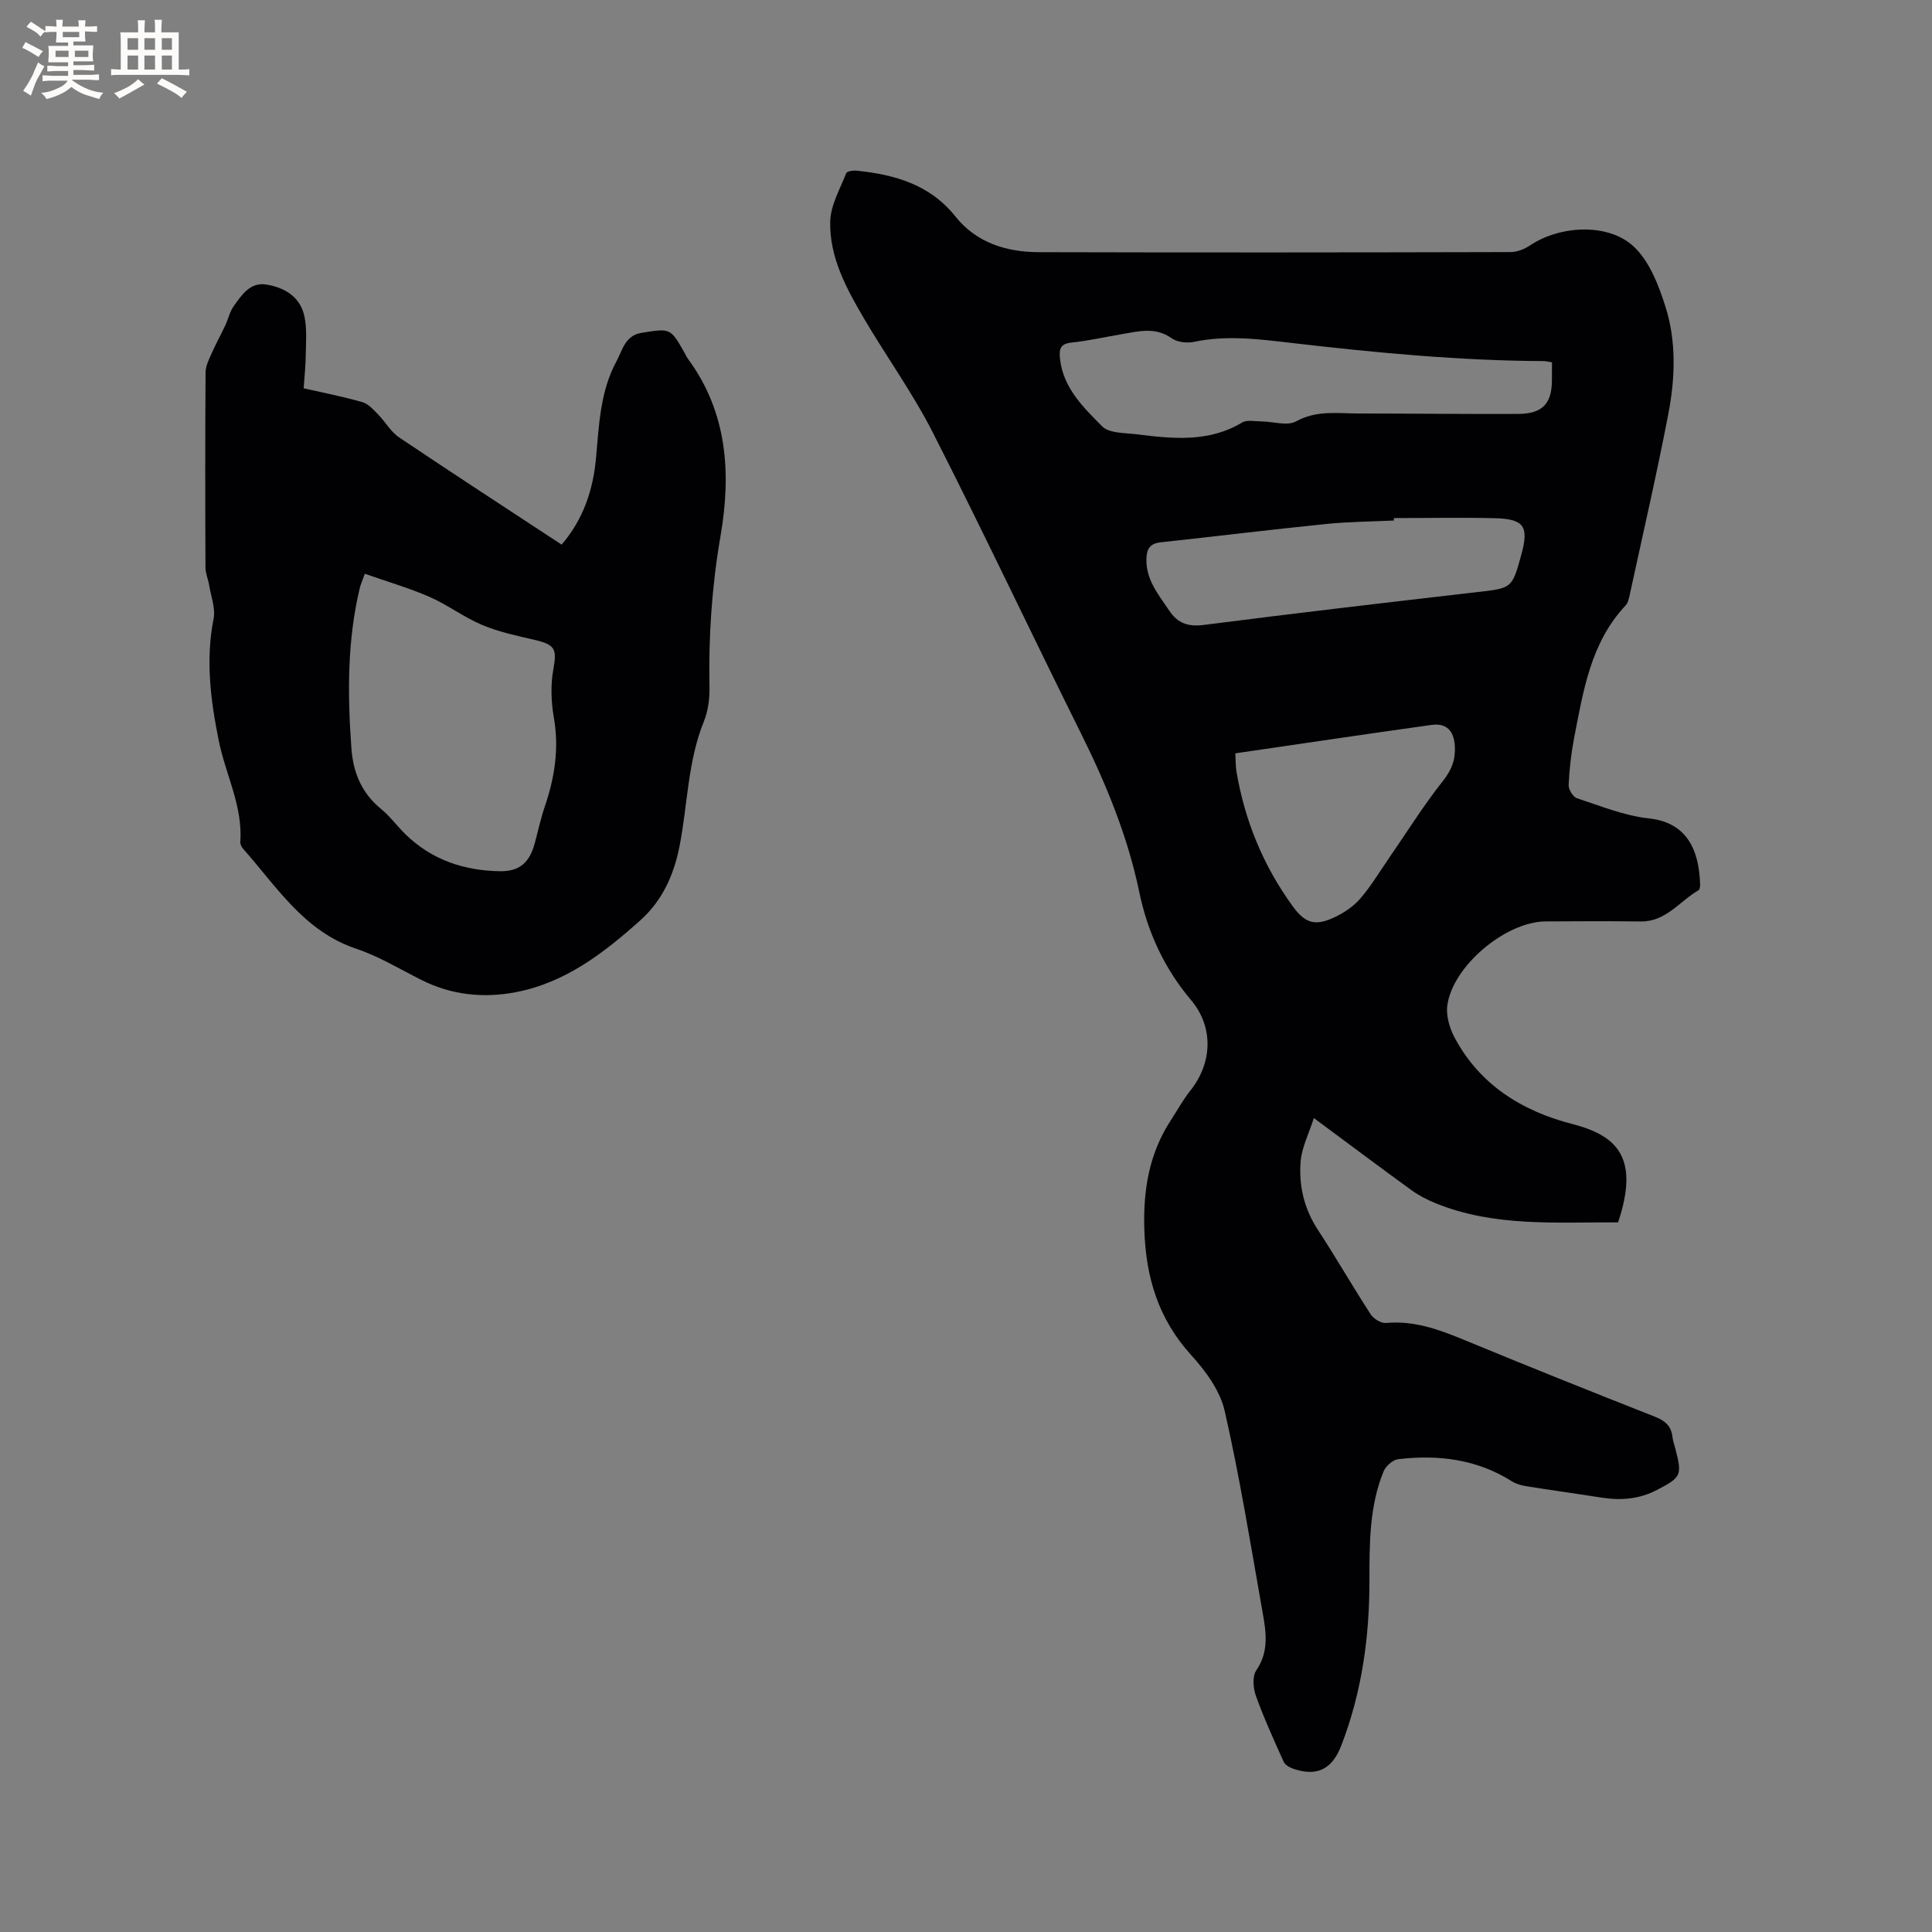 <svg enable-background="new 0 0 400 400" viewBox="0 0 400 400" xmlns="http://www.w3.org/2000/svg"><rect x="0" y="0" width="400" height="400" fill="#808080" stroke="none"/><path d="m335.01 253.08c-12.87-.06-25.66.98-37.82-3.98-1.74-.71-3.46-1.6-4.98-2.7-6.52-4.73-12.96-9.56-20.19-14.92-1.04 3.25-2.48 6.04-2.73 8.93-.42 5.02.69 9.83 3.56 14.21 3.77 5.76 7.2 11.74 10.95 17.52.6.92 2.15 1.86 3.17 1.77 5.71-.53 10.79 1.29 15.93 3.41 13.21 5.46 26.47 10.77 39.77 16.01 2.11.83 3.36 1.95 3.6 4.2.09.83.4 1.64.61 2.46 1.41 5.48 1.23 5.85-3.83 8.49-3.63 1.9-7.45 2.21-11.43 1.59-5.23-.82-10.48-1.54-15.7-2.38-1.01-.16-2.07-.49-2.93-1.02-7.26-4.57-15.23-5.54-23.52-4.56-1.12.13-2.57 1.44-3.02 2.54-2.95 7.23-2.92 14.9-2.92 22.54.01 11.75-1.58 23.23-5.85 34.25-1.91 4.93-5.08 6.44-9.99 4.74-.74-.26-1.64-.79-1.93-1.44-2.03-4.52-4.09-9.04-5.76-13.69-.56-1.57-.74-4 .1-5.22 2.73-3.98 2-8.11 1.27-12.23-2.45-13.86-4.69-27.77-7.81-41.48-.95-4.18-3.93-8.26-6.91-11.53-6.83-7.51-9.43-16.12-9.73-26.1-.25-8.23 1.02-15.73 5.53-22.62 1.32-2.02 2.48-4.17 3.98-6.05 4.59-5.73 4.88-13.16.18-18.74-5.54-6.57-8.99-14.02-10.73-22.37-2.41-11.59-6.87-22.41-12.13-32.98-10.28-20.67-20.12-41.55-30.59-62.12-4.16-8.18-9.59-15.71-14.26-23.64-3.66-6.23-7.2-12.72-7.01-20.13.09-3.37 2.03-6.71 3.31-9.99.16-.41 1.47-.59 2.22-.51 7.87.83 15.11 2.86 20.4 9.49 4.34 5.44 10.56 7.36 17.25 7.38 32.56.09 65.11.06 97.67-.02 1.35 0 2.88-.61 4.03-1.38 6.11-4.11 16.13-4.74 21.47.23 3.24 3.02 5.13 7.93 6.54 12.34 2.33 7.27 2.05 14.94.62 22.37-2.4 12.47-5.26 24.84-7.95 37.25-.18.81-.35 1.78-.88 2.34-7.25 7.72-8.76 17.66-10.66 27.42-.62 3.21-.99 6.5-1.14 9.77-.04.91.9 2.46 1.71 2.73 4.91 1.61 9.84 3.64 14.9 4.18 8.85.94 10.42 7.98 10.61 13.7.01.39-.07 1.01-.31 1.16-3.93 2.27-6.74 6.55-11.98 6.48-6.57-.08-13.15-.06-19.72-.01-8.27.07-19.22 9.23-20.33 17.4-.29 2.16.49 4.77 1.56 6.75 5.26 9.75 13.92 15.12 24.37 17.81 9.51 2.45 13.8 7.21 9.43 20.35zm-13.69-178.07c-.87-.13-1.29-.25-1.7-.25-17.38-.08-34.65-1.72-51.9-3.72-6.82-.79-13.64-1.72-20.53-.26-1.44.31-3.44.07-4.6-.74-3.4-2.42-6.86-1.44-10.37-.85-3.44.58-6.86 1.37-10.33 1.73-2.37.24-2.64 1.33-2.43 3.34.66 6.08 4.84 10.08 8.72 14 1.45 1.47 4.65 1.35 7.1 1.65 7.46.92 14.92 1.75 21.88-2.43 1.02-.61 2.66-.24 4.01-.23 2.42.02 5.34 1 7.17-.01 4.27-2.36 8.61-1.63 12.97-1.63 11 0 22.01.14 33.01.09 5.03-.02 7-2.15 6.99-7.05.01-1.14.01-2.29.01-3.64zm-32.74 32.25v.51c-4.65.22-9.32.24-13.95.71-11.45 1.16-22.88 2.56-34.33 3.8-2.33.25-2.94 1.5-2.95 3.62-.03 4.26 2.55 7.26 4.72 10.51 1.78 2.68 3.96 3.39 7.22 2.97 18.79-2.41 37.61-4.61 56.43-6.78 7.31-.84 7.32-.72 9.25-7.74 1.6-5.85.61-7.41-5.43-7.57-6.99-.17-13.97-.03-20.96-.03zm-32.82 48.71c.09 1.5.05 2.67.24 3.8 1.73 10.19 5.57 19.51 11.65 27.87 2.58 3.55 4.67 4.16 8.67 2.26 1.96-.93 3.93-2.25 5.33-3.88 2.26-2.63 4.06-5.66 6.04-8.53 3.67-5.31 7.09-10.81 11.09-15.85 1.81-2.29 2.59-4.43 2.43-7.17-.19-3.19-1.74-4.81-4.85-4.38-13.42 1.87-26.81 3.87-40.6 5.88z" fill="#010103"/><path d="m62.87 80.39c4.2.96 8.23 1.74 12.17 2.87 1.22.35 2.27 1.56 3.23 2.53 1.51 1.53 2.61 3.59 4.34 4.75 11.07 7.45 22.26 14.72 33.67 22.22 4.49-5.24 6.53-11.34 7.12-17.96.62-6.86.87-13.81 4.25-20.03 1.23-2.25 1.73-5.29 5.15-5.85 6.03-.98 6.01-1.05 9.01 4.28.21.37.38.77.63 1.1 8.2 11.14 8.96 23.78 6.73 36.71-1.79 10.39-2.49 20.77-2.28 31.28.05 2.37-.29 4.92-1.17 7.1-3.36 8.3-3.34 17.21-5.03 25.8-1.17 5.95-3.53 11.26-8.18 15.41-7.57 6.77-15.54 12.9-25.82 14.84-6.7 1.26-13.27.56-19.48-2.57-4.44-2.24-8.77-4.87-13.45-6.44-10.83-3.63-16.46-12.85-23.42-20.69-.32-.37-.62-.95-.59-1.41.54-7.44-3.05-13.98-4.46-20.99-1.68-8.33-2.76-16.68-1.07-25.22.43-2.18-.54-4.65-.92-6.97-.2-1.23-.75-2.44-.76-3.66-.06-13.46-.07-26.93.02-40.39.01-1.26.64-2.56 1.17-3.75.89-2.02 1.96-3.96 2.9-5.96.63-1.34.94-2.87 1.78-4.04 1.64-2.29 3.38-4.97 6.71-4.44 3.86.62 7.12 2.57 7.94 6.75.48 2.45.3 5.04.25 7.56-.01 2.32-.27 4.63-.44 7.17zm12.66 38.4c-.56 1.56-.86 2.22-1.03 2.91-2.63 10.95-2.55 22.03-1.75 33.18.37 5.14 2.14 9.32 6.17 12.63 1.87 1.53 3.32 3.56 5.07 5.26 5.44 5.29 12.17 7.51 19.58 7.61 4.06.05 6.09-1.89 7.14-5.77.69-2.55 1.24-5.15 2.09-7.65 2.05-6 2.98-12.02 1.87-18.39-.57-3.26-.69-6.78-.1-10.02.74-4.12.41-5.07-3.85-6.06-3.68-.85-7.44-1.65-10.9-3.1-3.78-1.59-7.14-4.17-10.91-5.82-4.28-1.86-8.81-3.17-13.38-4.78z" fill="#010103"/><g fill="#fcfbfa"><path d="m6.8 9.5c.6.3 1.3.7 2.1 1.1-.4.4-.7.8-.9 1.2-.7-.4-1.3-.8-1.8-1.1s-1.1-.6-1.6-.8c.2-.4.5-.8.7-1.2.4.2.8.5 1.5.8zm.9 6.9c-.3.6-.5 1.1-.7 1.7s-.4 1.1-.6 1.7c-.6-.4-1.1-.7-1.6-1 .7-1 1.2-1.8 1.5-2.4.3-.5.6-1.1.8-1.7.3-.6.5-1.2.8-1.8.3.3.8.6 1.3.8-.7 1.3-1.2 2.2-1.5 2.7zm.1-11c.4.3 1 .7 1.7 1.1-.5.2-.8.6-1.1 1.1-.5-.6-1-1-1.4-1.2s-.9-.6-1.5-.8c.2-.4.5-.7.9-1.1.5.3.9.6 1.4.9zm10.5 13.1c1 .4 2 .6 3.1.7-.4.4-.7.8-.8 1.3-.9-.2-1.9-.6-3-.9-1-.4-2-.9-2.8-1.6-.5.4-1.1.9-1.9 1.3s-1.9.9-3.3 1.2c-.1-.3-.5-.8-1.1-1.3 1 0 2.1-.3 3.2-.8 1.2-.5 1.9-1 2.3-1.7h-3.2c-.4 0-1 0-2 .1v-1.2c1 0 1.7.1 2 .1h3.3v-1h-2.3c-.2 0-.9 0-2 .1v-1.2c1.2 0 1.9.1 2 .1h2.3v-.8h-4.1c0-.7.1-1.2.1-1.6 0-.5 0-1.1-.1-1.8h4.1v-.7h-2.5c0-.6.1-1.1.1-1.6v-.6h-.5c-.4 0-1 0-1.8.1v-1.3c1.2 0 1.9.1 2.1.1h.2c0-.3 0-.8-.1-1.4h1.4c0 .6-.1 1-.1 1.4h3.4c0-.4 0-.8-.1-1.3h1.5c0 .4-.1.9-.1 1.3.7 0 1.5 0 2.5-.1v1.2c-1 0-1.8-.1-2.5-.1v.6c0 .3 0 .8.1 1.5h-2.5v.8h4.1c0 .7-.1 1.3-.1 1.8s0 1 .1 1.5h-4.1v.8h1.4c.8 0 1.8 0 2.9-.1v1.2c-1 0-1.9-.1-2.8-.1h-1.5v1h3.2c.3 0 1 0 2.1-.1v1.2c-1.1 0-1.8-.1-2.1-.1h-3.4l-.1.1c1.4 1 2.4 1.5 3.4 1.9zm-4.1-6.7v-1.3h-2.7v1.3zm2.2-4.1v-1.1h-3.4v1.1zm1.9 4.1v-1.3h-2.8v1.3z"/><path d="m37 6.7v2.3 5.4c1 0 1.8 0 2.2-.1v1.3c-.6 0-1.5-.1-2.5-.1h-11.9c-.7 0-1.3 0-1.8.1v-1.3c.5 0 1.1.1 2 .1v-5.2c0-1 0-1.8-.1-2.5h3.7c0-1.3 0-2.1-.1-2.5h1.5c0 .4-.1 1.3-.1 2.5h2.2c0-1.2 0-2.1-.1-2.6h1.5c0 .4-.1 1.3-.1 2.6zm-12.3 13.7c-.3-.4-.7-.8-1.1-1.1 1.1-.4 2.1-.9 2.9-1.3.8-.5 1.5-1 2.1-1.6.4.4.9.8 1.3 1.1-2.5 1.4-4.2 2.4-5.2 2.9zm3.9-10.1v-2.4h-2.2v2.4zm0 4.1v-2.9h-2.2v2.9zm3.5-4.1v-2.4h-2.2v2.4zm0 4.1v-2.9h-2.2v2.9zm.4 2.9 1-1.1c.6.3 1.4.7 2.5 1.3s2 1.1 2.7 1.5c-.4.4-.8.8-1.1 1.3-.8-.8-2.5-1.7-5.1-3zm3.1-7v-2.4h-2.1v2.4zm0 4.1v-2.9h-2.1v2.9z"/></g></svg>